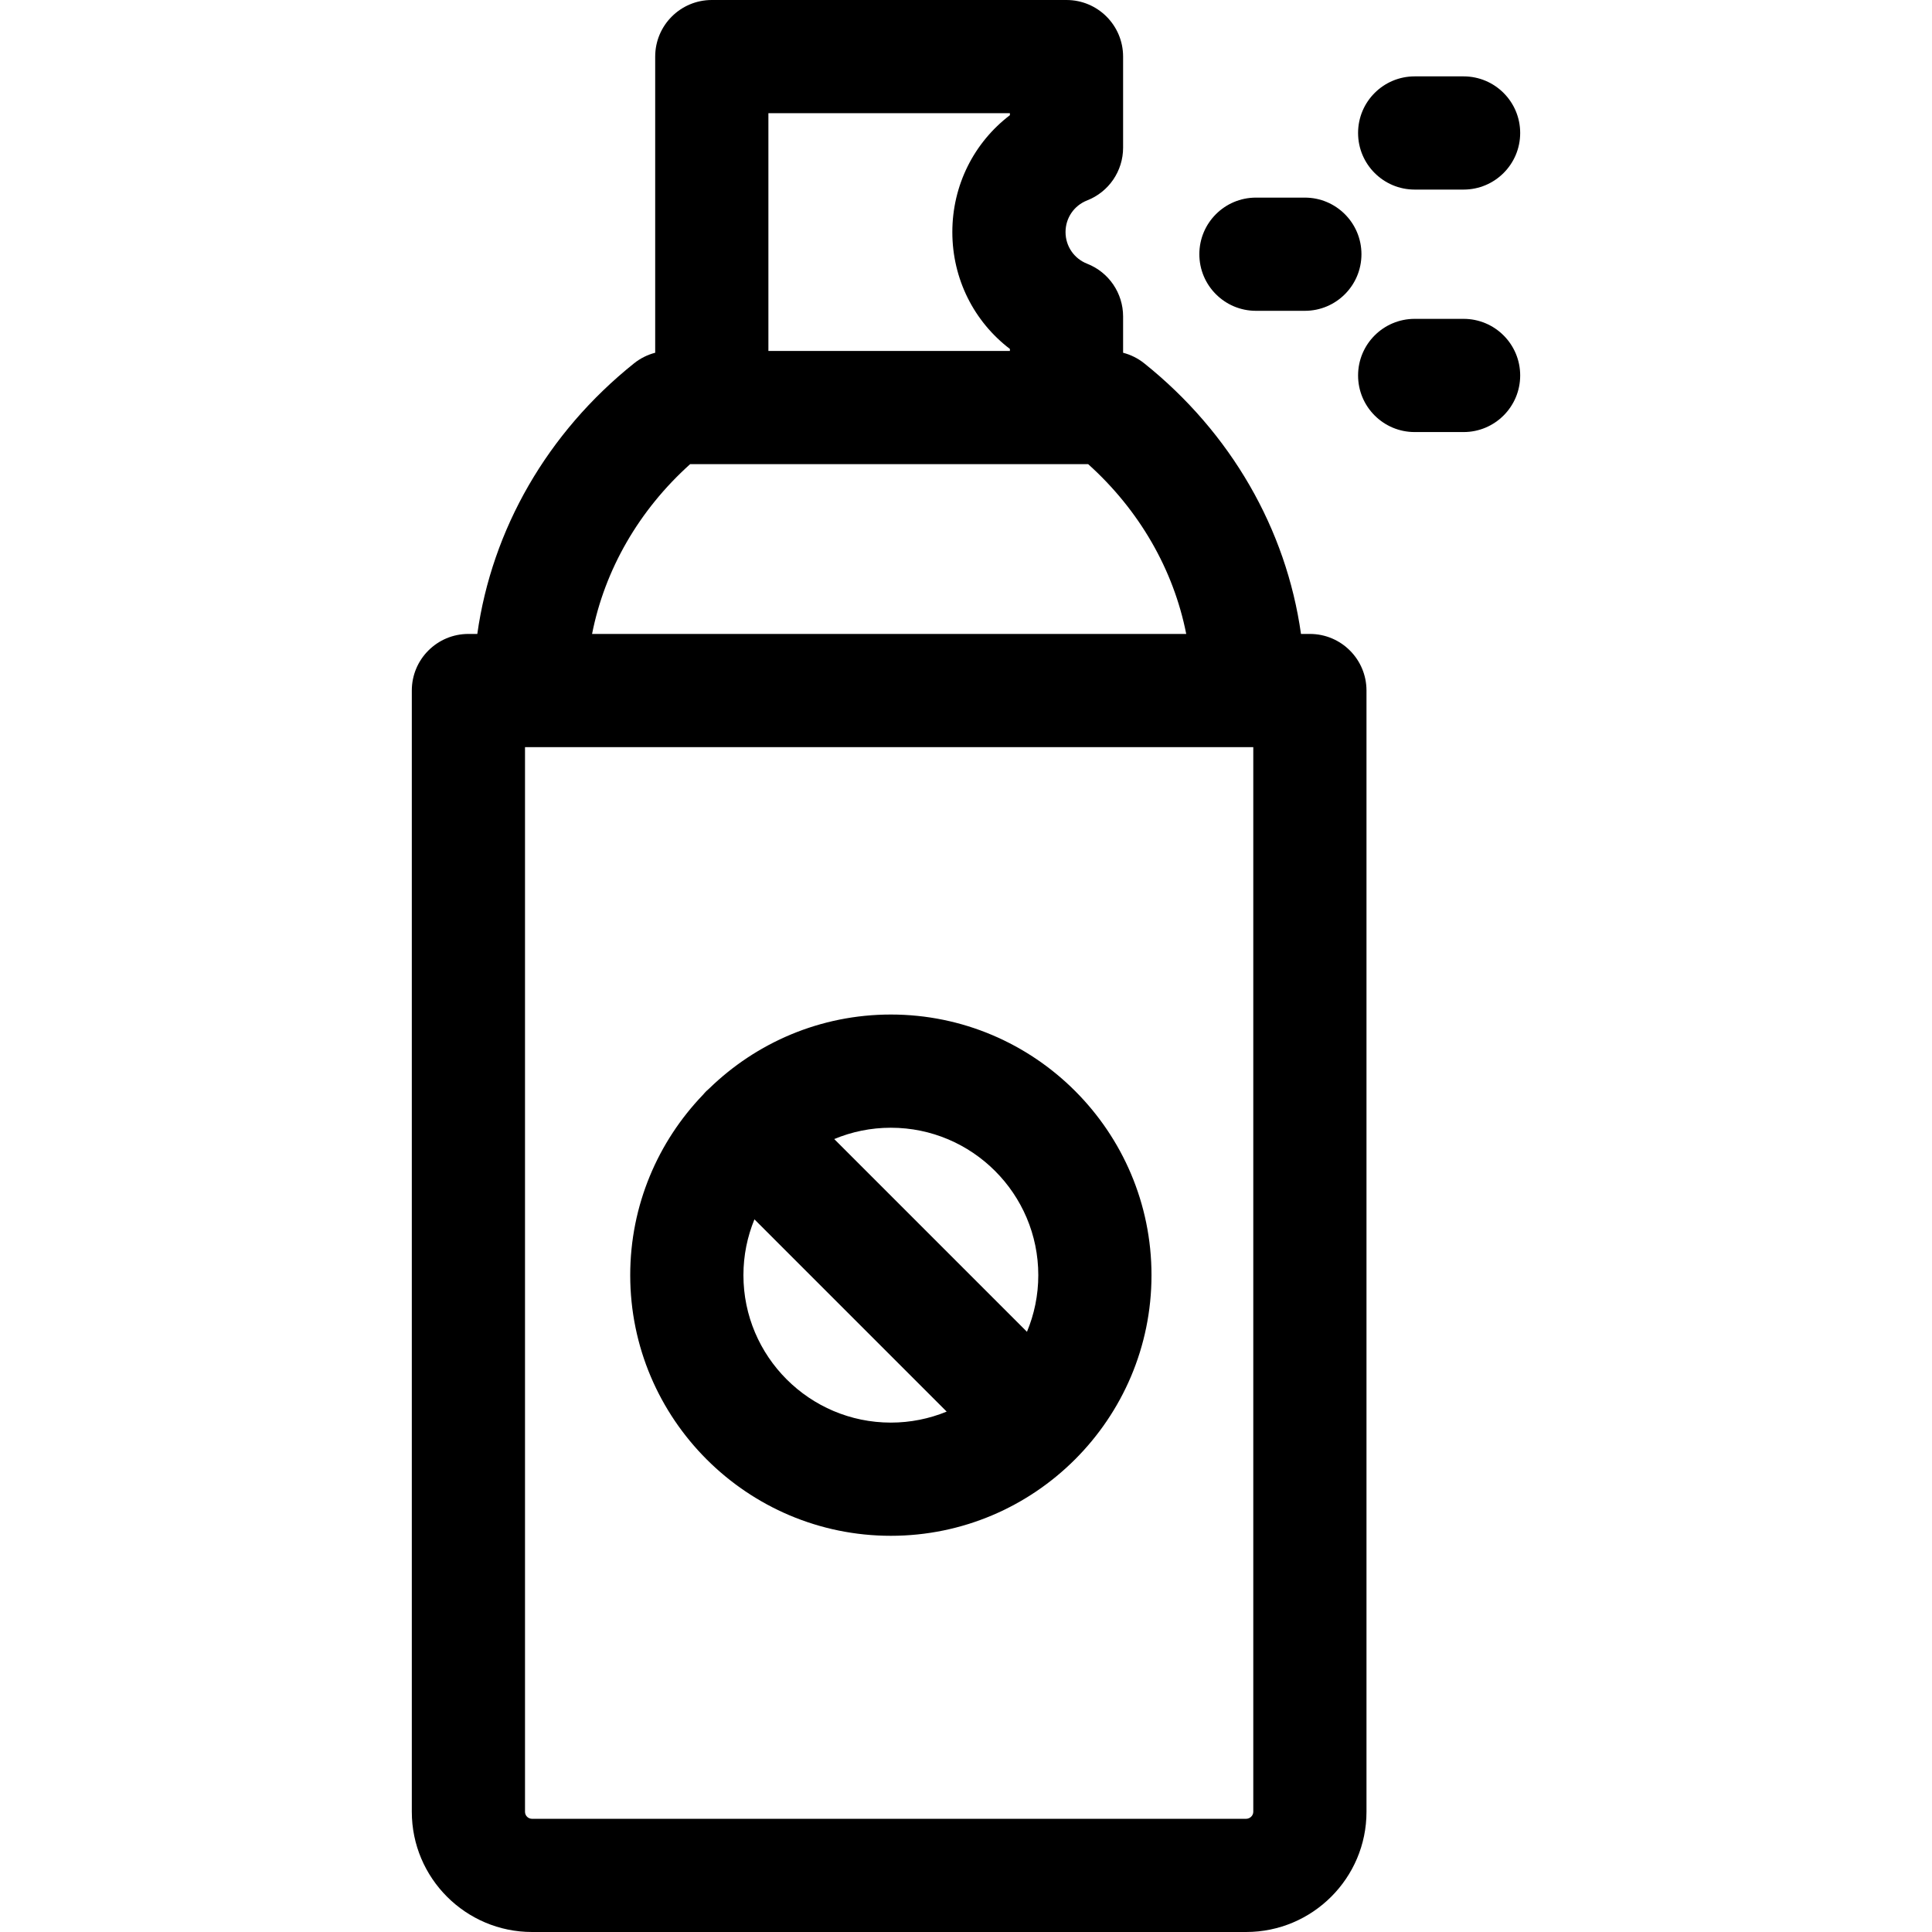 <?xml version="1.0" encoding="iso-8859-1"?>
<!-- Generator: Adobe Illustrator 19.0.0, SVG Export Plug-In . SVG Version: 6.00 Build 0)  -->
<svg version="1.1" id="Capa_1" xmlns="http://www.w3.org/2000/svg" xmlns:xlink="http://www.w3.org/1999/xlink" x="0px" y="0px"
	 viewBox="0 0 512 512" style="enable-background:new 0 0 512 512;" xml:space="preserve">
<g>
	<g>
		<path d="M347.133,168h-2.357c-3.905-27.759-18.558-53.316-41.537-71.71c-1.661-1.33-3.574-2.281-5.606-2.809v-9.626
			c0-6.171-3.78-11.713-9.526-13.965c-3.479-1.364-5.728-4.657-5.728-8.39c0-3.733,2.249-7.025,5.728-8.39
			c5.746-2.252,9.526-7.794,9.526-13.965V15c0-8.284-6.716-15-15-15h-94c-8.284,0-15,6.716-15,15v78.481
			c-2.032,0.527-3.945,1.479-5.606,2.809c-22.978,18.394-37.631,43.951-41.536,71.71h-2.357c-8.284,0-15,6.716-15,15v297.146
			c0,17.564,14.29,31.854,31.854,31.854h189.246c17.59,0,31.9-14.289,31.9-31.854V183C362.133,174.716,355.417,168,347.133,168z
			 M203.633,30h64v0.527c-9.502,7.242-15.254,18.543-15.254,30.973s5.751,23.731,15.254,30.973V93h-64V30z M182.897,123h5.736h94
			h5.736c13.594,12.219,22.63,27.968,25.994,45H156.904C160.267,150.968,169.303,135.218,182.897,123z M332.133,480.146
			c0,1.005-0.87,1.854-1.9,1.854H140.987c-1.022,0-1.854-0.831-1.854-1.854V198h1.302h190.396h1.302V480.146z"/>
	</g>
</g>
<g>
	<g>
		<path d="M236.086,268.861c-18.696,0-35.669,7.478-48.118,19.586c-0.269,0.234-0.54,0.464-0.796,0.72
			c-0.301,0.301-0.576,0.616-0.845,0.935c-11.945,12.422-19.312,29.277-19.312,47.83c0,38.086,30.985,69.071,69.071,69.071
			s69.072-30.985,69.072-69.071S274.172,268.861,236.086,268.861z M236.087,377.005c-21.545-0.001-39.072-17.528-39.072-39.072
			c0-5.234,1.042-10.227,2.917-14.793l50.947,50.948C246.313,375.963,241.32,377.005,236.087,377.005z M272.156,352.939
			l-51.076-51.077c4.623-1.931,9.691-3.001,15.006-3.001c21.544,0,39.072,17.527,39.072,39.071
			C275.158,343.248,274.087,348.316,272.156,352.939z"/>
	</g>
</g>
<g>
	<g>
		<path d="M387.864,20.24h-12.96c-8.284,0-15,6.716-15,15s6.716,15,15,15h12.96c8.284,0,15-6.716,15-15S396.148,20.24,387.864,20.24
			z"/>
	</g>
</g>
<g>
	<g>
		<path d="M387.865,84.5h-12.96c-8.284,0-15,6.716-15,15s6.716,15,15,15h12.96c8.284,0,15-6.716,15-15S396.149,84.5,387.865,84.5z"
			/>
	</g>
</g>
<g>
	<g>
		<path d="M345.799,52.37h-12.96c-8.284,0-15,6.716-15,15s6.716,15,15,15h12.96c8.284,0,15-6.716,15-15S354.083,52.37,345.799,52.37
			z"/>
	</g>
</g>
<g>
</g>
<g>
</g>
<g>
</g>
<g>
</g>
<g>
</g>
<g>
</g>
<g>
</g>
<g>
</g>
<g>
</g>
<g>
</g>
<g>
</g>
<g>
</g>
<g>
</g>
<g>
</g>
<g>
</g>
</svg>
